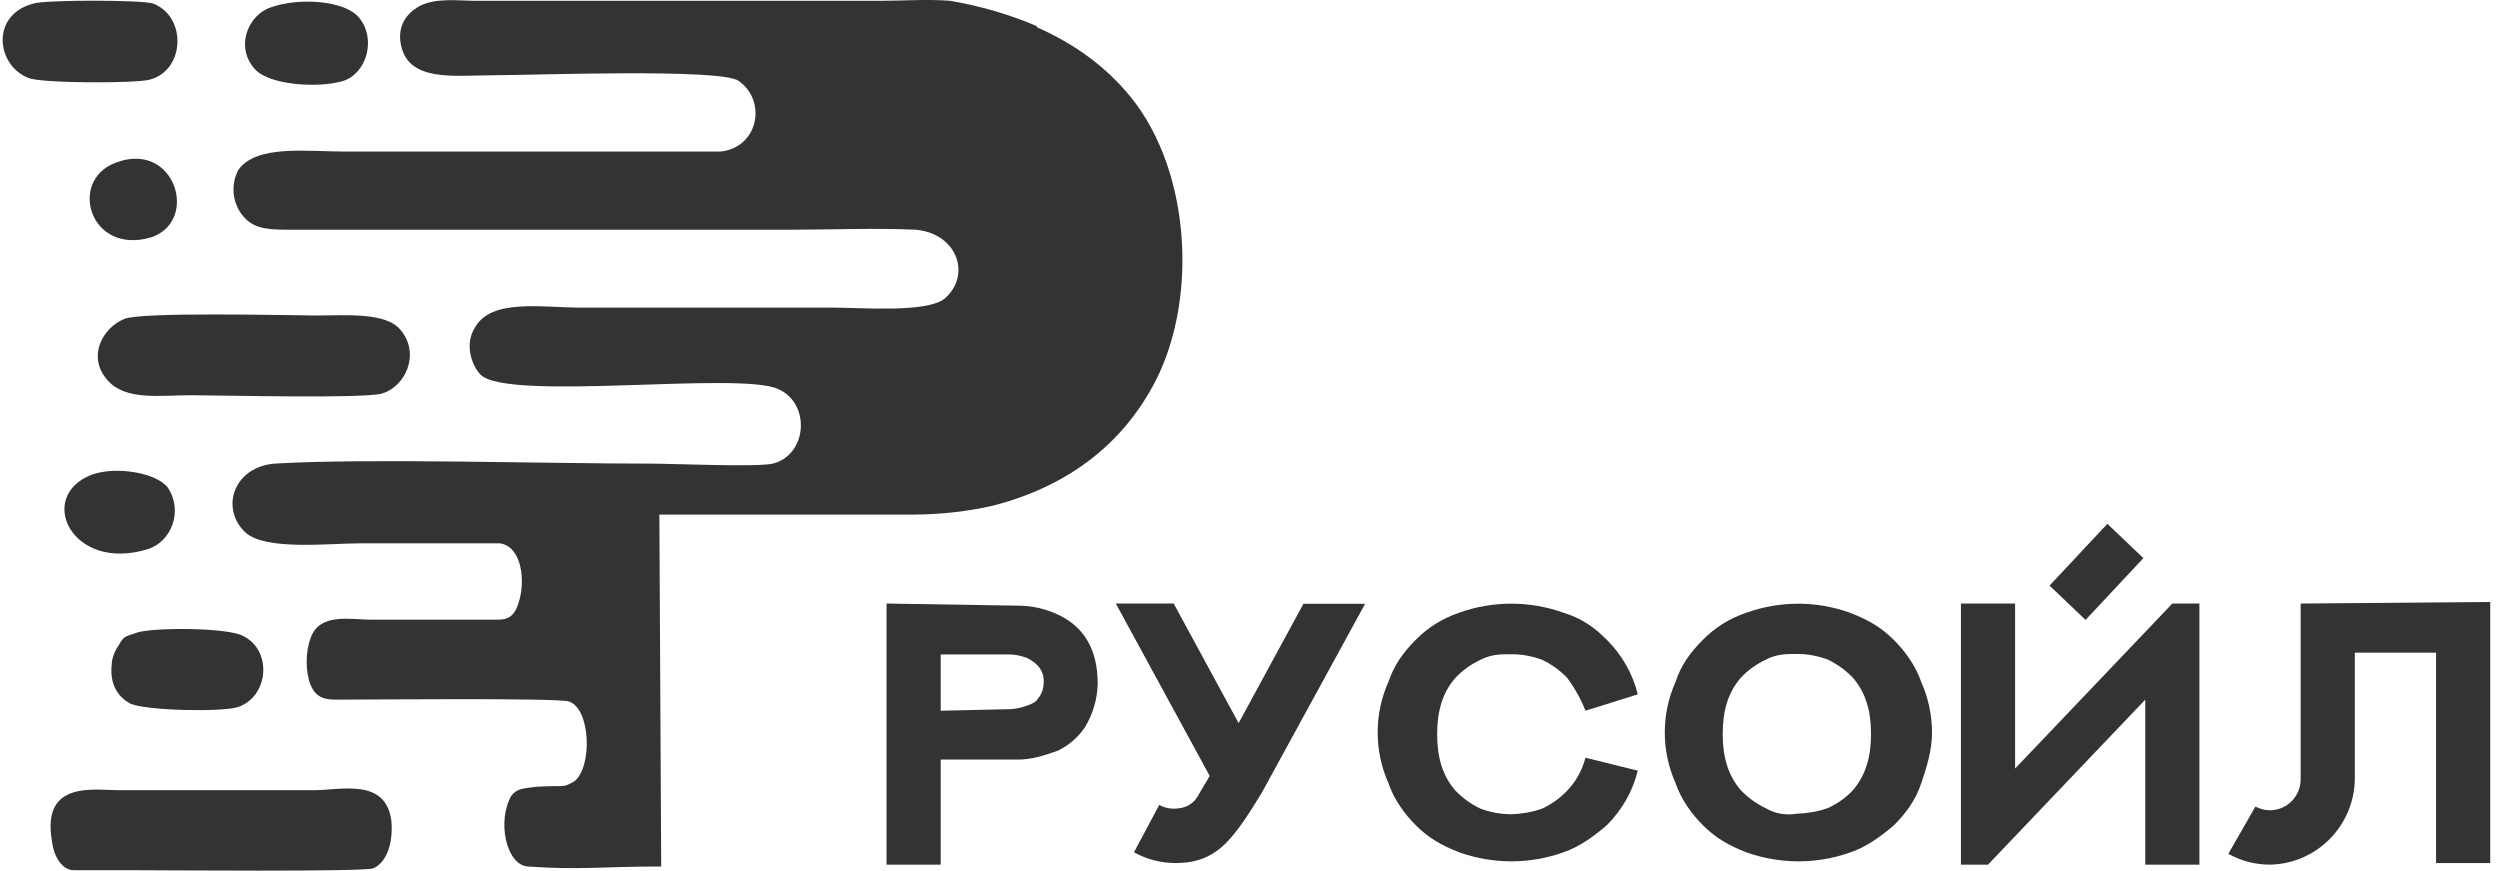 <svg width="201" height="70" viewBox="0 0 201 70" fill="none" xmlns="http://www.w3.org/2000/svg">
<path fill-rule="evenodd" clip-rule="evenodd" d="M4.178 67.628C4.326 68.944 5.045 69.963 5.912 69.963H10.562C12.592 69.963 29.293 70.111 30.012 69.814C31.027 69.368 31.619 67.925 31.471 66.015C31.027 62.513 27.412 63.531 25.234 63.531H9.696C7.666 63.553 3.311 62.661 4.178 67.628Z" fill="#333333"/>
<path d="M71.278 48.525V69.517H75.633V61.069H81.87C82.885 61.069 83.899 60.772 85.062 60.348C85.95 59.923 86.69 59.265 87.239 58.459C87.874 57.397 88.233 56.187 88.254 54.956C88.254 52.324 87.239 50.435 85.062 49.416C84.068 48.949 82.969 48.695 81.87 48.695L71.278 48.525ZM75.633 57.143V52.621H81.299C81.743 52.643 82.187 52.749 82.61 52.919C83.476 53.364 83.92 53.938 83.92 54.808C83.92 55.254 83.772 55.827 83.476 56.124C83.328 56.421 83.032 56.569 82.61 56.718C82.187 56.888 81.743 56.973 81.299 57.015L75.633 57.143Z" fill="#333333"/>
<path d="M104.807 48.525L99.585 58.14L94.364 48.525H89.713L97.26 62.385L96.393 63.85C95.949 64.72 95.231 65.017 94.364 65.017C93.962 65.017 93.561 64.911 93.201 64.72L91.172 68.52C92.186 69.093 93.349 69.39 94.512 69.39C96.118 69.39 97.408 68.944 98.571 67.777C99.438 66.906 100.325 65.591 101.467 63.701L109.754 48.546H104.807V48.525Z" fill="#333333"/>
<path d="M127.47 60.92C127.216 61.897 126.73 62.81 126.011 63.553C125.44 64.168 124.743 64.656 123.982 65.017C123.2 65.293 122.354 65.442 121.508 65.463C120.663 65.463 119.838 65.314 119.035 65.017C118.274 64.656 117.597 64.168 117.005 63.553C115.991 62.385 115.547 60.92 115.547 59.031C115.547 57.142 115.991 55.678 117.005 54.51C117.576 53.895 118.274 53.407 119.035 53.046C119.902 52.6 120.642 52.6 121.508 52.6C122.354 52.6 123.178 52.748 123.982 53.046C124.743 53.407 125.419 53.895 126.011 54.51C126.603 55.317 127.111 56.208 127.47 57.142L131.677 55.826C131.275 54.171 130.409 52.664 129.203 51.454C128.189 50.435 127.174 49.713 125.715 49.267C122.988 48.291 120.007 48.291 117.301 49.267C115.991 49.713 114.786 50.456 113.813 51.454C112.798 52.473 112.08 53.491 111.636 54.807C110.473 57.397 110.473 60.369 111.636 62.979C112.08 64.295 112.946 65.463 113.813 66.333C114.828 67.352 115.843 67.946 117.301 68.519C120.029 69.496 123.009 69.496 125.715 68.519C127.026 68.074 128.189 67.203 129.203 66.333C130.409 65.123 131.275 63.616 131.677 61.961L127.47 60.92Z" fill="#333333"/>
<path d="M140.387 49.268C139.076 49.714 137.871 50.456 136.899 51.454C135.884 52.473 135.144 53.492 134.721 54.808C133.558 57.397 133.558 60.369 134.721 62.98C135.165 64.296 136.032 65.463 136.899 66.333C137.913 67.352 138.928 67.947 140.387 68.52C143.114 69.496 146.095 69.496 148.801 68.52C150.111 68.074 151.274 67.204 152.289 66.333C153.304 65.314 154.022 64.296 154.466 62.98C154.91 61.664 155.333 60.348 155.333 58.904C155.333 57.503 155.037 56.102 154.466 54.829C154.022 53.513 153.156 52.346 152.289 51.475C151.274 50.456 150.259 49.862 148.801 49.289C146.095 48.291 143.114 48.291 140.387 49.268ZM141.993 64.996C141.232 64.635 140.556 64.147 139.964 63.532C138.949 62.364 138.505 60.9 138.505 59.01C138.505 57.121 138.949 55.657 139.964 54.489C140.535 53.874 141.232 53.386 141.993 53.025C142.86 52.579 143.6 52.579 144.467 52.579C145.313 52.579 146.137 52.728 146.94 53.025C147.701 53.386 148.378 53.874 148.97 54.489C149.985 55.657 150.429 57.121 150.429 59.01C150.429 60.9 149.985 62.364 148.97 63.532C148.399 64.147 147.701 64.635 146.94 64.975C146.158 65.251 145.313 65.399 144.467 65.421C143.6 65.569 142.733 65.421 141.993 64.996Z" fill="#333333"/>
<path d="M169.434 42.115L164.783 47.082L167.679 49.841L172.33 44.874L169.434 42.115ZM174.656 48.525L162.014 61.791V48.525H157.659V69.517H159.836L172.478 56.251V69.517H176.833V48.525H174.656Z" fill="#333333"/>
<path d="M184.972 48.525V62.661C184.972 64.02 183.873 65.145 182.498 65.145C182.097 65.145 181.695 65.038 181.336 64.847L179.158 68.647C180.173 69.22 181.336 69.517 182.498 69.517C186.24 69.454 189.263 66.418 189.327 62.661V52.473H195.859V69.39H200.214V48.398L184.972 48.525Z" fill="#333333"/>
<path fill-rule="evenodd" clip-rule="evenodd" d="M21.894 0.554C19.865 1.149 18.85 3.908 20.583 5.648C21.746 6.816 25.509 7.113 27.56 6.519C29.441 5.946 30.308 3.165 28.87 1.425C27.708 -0.019 23.945 -0.167 21.894 0.554Z" fill="#333333"/>
<path fill-rule="evenodd" clip-rule="evenodd" d="M9.992 25.643C8.237 26.365 6.947 28.7 8.681 30.61C10.14 32.223 12.888 31.777 15.361 31.777C17.687 31.777 29.441 32.075 30.752 31.629C32.633 31.034 33.796 28.424 32.21 26.535C31.048 25.07 27.707 25.367 25.382 25.367C22.909 25.346 11.302 25.07 9.992 25.643Z" fill="#333333"/>
<path fill-rule="evenodd" clip-rule="evenodd" d="M2.72 0.279C-0.769 1.149 -0.325 5.245 2.276 6.264C3.29 6.71 10.838 6.71 12 6.413C14.896 5.691 15.044 1.319 12.296 0.279C11.303 -0.019 3.734 -0.019 2.72 0.279Z" fill="#333333"/>
<path fill-rule="evenodd" clip-rule="evenodd" d="M11.007 50.859C10.288 51.157 9.992 51.008 9.548 51.878C9.21 52.345 8.998 52.897 8.977 53.491C8.829 54.956 9.421 55.975 10.436 56.548C11.598 57.142 17.835 57.27 19.146 56.845C21.619 55.975 21.894 52.324 19.59 51.157C18.406 50.435 12.317 50.435 11.007 50.859Z" fill="#333333"/>
<path fill-rule="evenodd" clip-rule="evenodd" d="M7.37 38.166C2.868 39.907 5.764 46.041 11.873 44.152C13.755 43.579 14.77 41.096 13.48 39.185C12.592 38.039 9.4 37.445 7.37 38.166Z" fill="#333333"/>
<path fill-rule="evenodd" clip-rule="evenodd" d="M9.252 13.099C5.468 14.563 7.223 20.528 12.148 19.085C16.081 17.769 14.051 11.21 9.252 13.099Z" fill="#333333"/>
<path fill-rule="evenodd" clip-rule="evenodd" d="M83.328 2.167C85.95 3.335 88.402 4.927 90.453 7.262C95.674 13.099 96.414 23.733 92.926 30.589C90.156 35.98 85.527 39.185 79.861 40.65C77.811 41.117 75.718 41.35 73.625 41.372H53.013L53.161 69.666C48.362 69.666 46.628 69.963 42.421 69.666C40.688 69.517 39.948 66.015 41.111 63.977C41.554 63.383 42.125 63.383 43.14 63.255C45.465 63.107 45.169 63.404 46.184 62.81C47.643 61.642 47.495 56.973 45.74 56.4C44.873 56.102 29.906 56.251 27.01 56.251C26.143 56.251 25.403 56.102 24.98 55.084C24.557 54.065 24.536 52.452 24.98 51.284C25.699 49.246 28.172 49.819 29.779 49.819H39.504C40.371 49.819 41.237 49.968 41.681 48.504C42.273 46.763 41.977 43.982 40.223 43.685H28.891C26.418 43.685 21.344 44.279 19.737 42.815C17.708 40.926 18.723 37.572 22.063 37.275C29.61 36.829 43.563 37.275 52.273 37.275C54.154 37.275 60.835 37.572 62.145 37.275C64.915 36.553 65.189 32.457 62.589 31.289C59.545 29.825 40.815 32.308 38.637 30.122C37.918 29.4 37.326 27.638 38.193 26.322C39.504 23.988 43.563 24.73 46.607 24.73H66.796C69.27 24.73 74.491 25.176 75.95 24.009C78.128 22.12 76.965 18.766 73.625 18.469C70.432 18.32 66.796 18.469 63.604 18.469H23.395C21.788 18.469 20.498 18.469 19.611 17.45C18.68 16.41 18.511 14.882 19.167 13.651C20.625 11.613 24.684 12.186 27.729 12.186H57.917C60.961 11.889 61.701 8.111 59.376 6.497C57.917 5.479 42.675 6.052 39.631 6.052C36.586 6.052 32.802 6.646 32.231 3.568C31.936 2.104 32.675 1.085 33.69 0.512C35.001 -0.21 36.882 0.066 38.341 0.066H70.58C72.61 0.066 74.639 -0.083 76.394 0.066C78.783 0.469 81.129 1.149 83.37 2.104L83.328 2.167Z" fill="#333333"/>
</svg>
